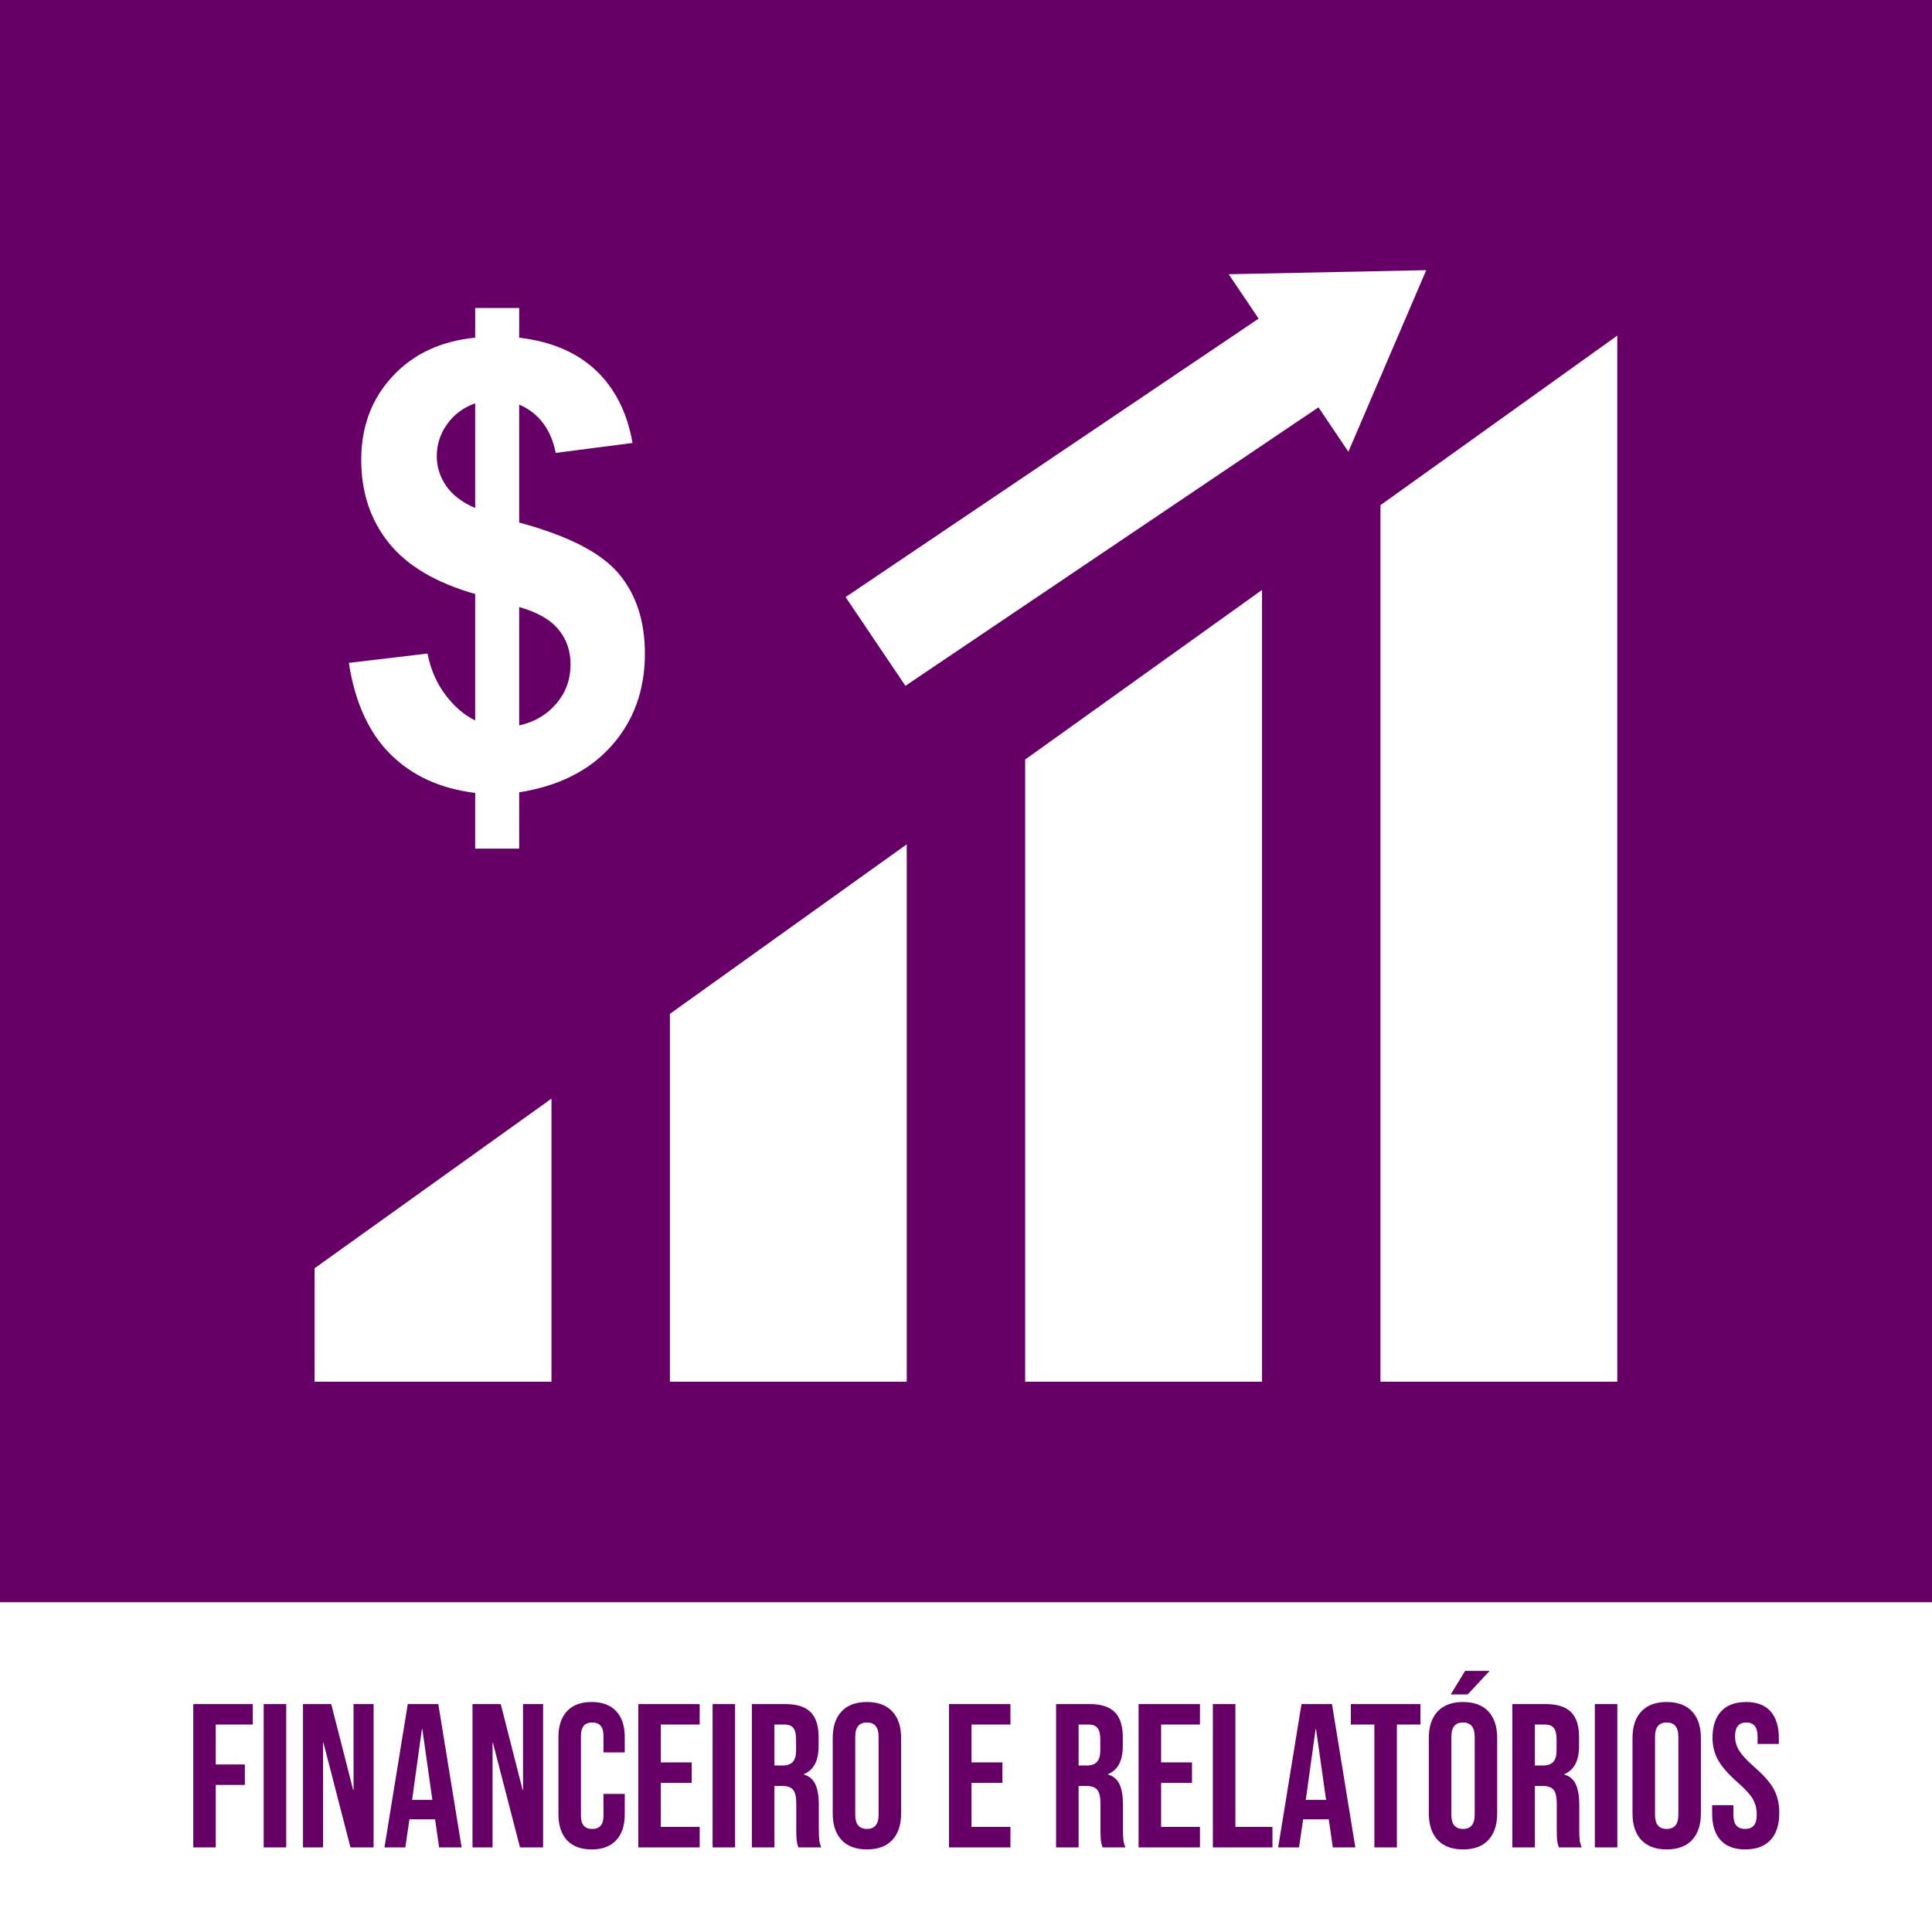 <?xml version="1.0" encoding="UTF-8"?>
<!DOCTYPE svg PUBLIC "-//W3C//DTD SVG 1.1//EN" "http://www.w3.org/Graphics/SVG/1.1/DTD/svg11.dtd">
<!-- Creator: CorelDRAW 2019 (64 Bit) -->
<svg xmlns="http://www.w3.org/2000/svg" xml:space="preserve" width="500px" height="500px" version="1.1" shape-rendering="geometricPrecision" text-rendering="geometricPrecision" image-rendering="optimizeQuality" fill-rule="evenodd" clip-rule="evenodd"
viewBox="0 0 500 500"
 xmlns:xlink="http://www.w3.org/1999/xlink">
 <g id="Camada_x0020_1">
  <g id="_2458215889008">
   <polygon fill="#660066" points="0,500 500,500 500,0 0,0 "/>
   <path fill="white" d="M357.26 130.74l0 226.85 61.29 0 0 -270.73 -61.29 43.88zm-275.84 197.48l0 29.37 61.3 0 0 -73.26 -61.3 43.89zm91.95 -65.83l0 95.2 61.29 0 0 -139.08 -61.29 43.88zm91.94 -65.82l0 161.02 61.3 0 0 -204.91 -61.3 43.89z"/>
   <path fill="white" fill-rule="nonzero" d="M234.32 177.49l106.9 -72.07 7.74 11.49 20.15 -46.99 -51.12 1.05 7.74 11.49 -106.89 72.06 15.48 22.97zm53.45 -36.03m57.32 -30.29m13.94 -17.76m-15.48 -22.96m-21.69 6.26m-49.58 41.78m-45.7 47.52z"/>
   <path fill="white" fill-rule="nonzero" d="M122.98 186.45l0 -32.72c-10.18,-2.91 -17.63,-7.32 -22.36,-13.23 -4.76,-5.93 -7.13,-13.09 -7.13,-21.53 0,-8.55 2.69,-15.74 8.07,-21.53 5.36,-5.83 12.5,-9.17 21.42,-10.05l0 -7.69 11.38 0 0 7.69c8.34,0.99 14.96,3.82 19.9,8.5 4.92,4.67 8.07,10.92 9.43,18.75l-19.87 2.57c-1.23,-6.15 -4.38,-10.31 -9.46,-12.51l0 30.54c12.58,3.37 21.16,7.78 25.7,13.14 4.57,5.4 6.84,12.32 6.84,20.76 0,9.43 -2.86,17.37 -8.6,23.83 -5.74,6.47 -13.71,10.47 -23.94,12.08l0 14.58 -11.38 0 0 -14.42c-8.98,-1.1 -16.27,-4.41 -21.91,-9.99 -5.63,-5.59 -9.21,-13.5 -10.79,-23.67l20.36 -2.41c0.83,4.17 2.4,7.75 4.7,10.77 2.3,3.02 4.83,5.18 7.64,6.54zm0 -82.07c-3.07,1.1 -5.48,2.89 -7.27,5.4 -1.79,2.51 -2.67,5.26 -2.67,8.28 0,2.75 0.8,5.32 2.43,7.7 1.63,2.35 4.14,4.27 7.51,5.71l0 -27.09zm11.38 83.36c3.93,-0.86 7.13,-2.73 9.59,-5.61 2.49,-2.89 3.71,-6.28 3.71,-10.21 0,-3.47 -1.04,-6.49 -3.12,-9 -2.06,-2.54 -5.45,-4.46 -10.18,-5.83l0 30.65z"/>
   <polygon fill="white" points="0,500 500,500 500,414.65 0,414.65 "/>
   <path fill="#660066" fill-rule="nonzero" d="M50.02 441.01l15.41 0 0 5.3 -9.59 0 0 10.33 7.53 0 0 5.3 -7.53 0 0 16.16 -5.82 0 0 -37.09zm18.22 0l5.83 0 0 37.09 -5.83 0 0 -37.09zm10.17 0l7.31 0 5.67 22.2 0.11 0 0 -22.2 5.19 0 0 37.09 -5.99 0 -6.99 -27.07 -0.11 0 0 27.07 -5.19 0 0 -37.09zm27.12 0l7.9 0 6.04 37.09 -5.83 0 -1.06 -7.37 0 0.11 -6.62 0 -1.06 7.26 -5.4 0 6.03 -37.09zm6.36 24.8l-2.59 -18.33 -0.11 0 -2.54 18.33 5.24 0zm10.39 -24.8l7.31 0 5.66 22.2 0.11 0 0 -22.2 5.19 0 0 37.09 -5.98 0 -7 -27.07 -0.1 0 0 27.07 -5.19 0 0 -37.09zm30.83 37.62c-2.79,0 -4.92,-0.8 -6.39,-2.39 -1.46,-1.59 -2.2,-3.83 -2.2,-6.73l0 -19.91c0,-2.9 0.74,-5.14 2.2,-6.73 1.47,-1.59 3.6,-2.39 6.39,-2.39 2.79,0 4.91,0.8 6.38,2.39 1.47,1.59 2.2,3.83 2.2,6.73l0 3.92 -5.51 0 0 -4.3c0,-2.29 -0.97,-3.44 -2.91,-3.44 -1.95,0 -2.92,1.15 -2.92,3.44l0 20.72c0,2.26 0.97,3.39 2.92,3.39 1.94,0 2.91,-1.13 2.91,-3.39l0 -5.67 5.51 0 0 5.24c0,2.9 -0.73,5.14 -2.2,6.73 -1.47,1.59 -3.59,2.39 -6.38,2.39zm12.08 -37.62l15.89 0 0 5.3 -10.07 0 0 9.8 8 0 0 5.3 -8 0 0 11.39 10.07 0 0 5.3 -15.89 0 0 -37.09zm19.23 0l5.82 0 0 37.09 -5.82 0 0 -37.09zm10.17 0l8.63 0c3.01,0 5.2,0.7 6.57,2.1 1.38,1.39 2.07,3.54 2.07,6.43l0 2.28c0,3.85 -1.27,6.29 -3.82,7.31l0 0.11c1.42,0.42 2.41,1.29 3,2.59 0.58,1.31 0.87,3.06 0.87,5.25l0 6.51c0,1.06 0.04,1.92 0.11,2.57 0.07,0.66 0.24,1.3 0.53,1.94l-5.94 0c-0.21,-0.6 -0.35,-1.17 -0.42,-1.7 -0.07,-0.53 -0.11,-1.48 -0.11,-2.86l0 -6.78c0,-1.7 -0.27,-2.88 -0.82,-3.55 -0.54,-0.67 -1.49,-1.01 -2.83,-1.01l-2.01 0 0 15.9 -5.83 0 0 -37.09zm7.94 15.9c1.17,0 2.04,-0.3 2.63,-0.91 0.58,-0.6 0.87,-1.6 0.87,-3.01l0 -2.86c0,-1.35 -0.24,-2.32 -0.71,-2.92 -0.48,-0.6 -1.23,-0.9 -2.26,-0.9l-2.64 0 0 10.6 2.11 0zm21.83 21.72c-2.86,0 -5.05,-0.82 -6.57,-2.44 -1.52,-1.63 -2.28,-3.92 -2.28,-6.89l0 -19.49c0,-2.97 0.76,-5.27 2.28,-6.89 1.52,-1.62 3.71,-2.44 6.57,-2.44 2.86,0 5.05,0.82 6.57,2.44 1.52,1.62 2.28,3.92 2.28,6.89l0 19.49c0,2.97 -0.76,5.26 -2.28,6.89 -1.52,1.62 -3.71,2.44 -6.57,2.44zm0 -5.3c2.01,0 3.02,-1.22 3.02,-3.66l0 -20.23c0,-2.44 -1.01,-3.66 -3.02,-3.66 -2.01,0 -3.02,1.22 -3.02,3.66l0 20.23c0,2.44 1.01,3.66 3.02,3.66zm21.24 -32.32l15.9 0 0 5.3 -10.07 0 0 9.8 8 0 0 5.3 -8 0 0 11.39 10.07 0 0 5.3 -15.9 0 0 -37.09zm27.71 0l8.63 0c3.01,0 5.2,0.7 6.57,2.1 1.38,1.39 2.07,3.54 2.07,6.43l0 2.28c0,3.85 -1.27,6.29 -3.81,7.31l0 0.11c1.41,0.42 2.4,1.29 2.99,2.59 0.58,1.31 0.87,3.06 0.87,5.25l0 6.51c0,1.06 0.04,1.92 0.11,2.57 0.07,0.66 0.25,1.3 0.53,1.94l-5.93 0c-0.22,-0.6 -0.36,-1.17 -0.43,-1.7 -0.07,-0.53 -0.11,-1.48 -0.11,-2.86l0 -6.78c0,-1.7 -0.27,-2.88 -0.82,-3.55 -0.54,-0.67 -1.49,-1.01 -2.83,-1.01l-2.01 0 0 15.9 -5.83 0 0 -37.09zm7.95 15.9c1.16,0 2.04,-0.3 2.62,-0.91 0.58,-0.6 0.87,-1.6 0.87,-3.01l0 -2.86c0,-1.35 -0.24,-2.32 -0.71,-2.92 -0.48,-0.6 -1.23,-0.9 -2.26,-0.9l-2.64 0 0 10.6 2.12 0zm13.4 -15.9l15.89 0 0 5.3 -10.06 0 0 9.8 8 0 0 5.3 -8 0 0 11.39 10.06 0 0 5.3 -15.89 0 0 -37.09zm19.23 0l5.83 0 0 31.79 9.59 0 0 5.3 -15.42 0 0 -37.09zm22.94 0l7.89 0 6.04 37.09 -5.83 0 -1.06 -7.37 0 0.11 -6.62 0 -1.06 7.26 -5.4 0 6.04 -37.09zm6.36 24.8l-2.6 -18.33 -0.11 0 -2.54 18.33 5.25 0zm12.5 -19.5l-6.09 0 0 -5.3 18.01 0 0 5.3 -6.09 0 0 31.79 -5.83 0 0 -31.79zm22.94 32.32c-2.86,0 -5.05,-0.82 -6.57,-2.44 -1.52,-1.63 -2.28,-3.92 -2.28,-6.89l0 -19.49c0,-2.97 0.76,-5.27 2.28,-6.89 1.52,-1.62 3.71,-2.44 6.57,-2.44 2.86,0 5.05,0.82 6.57,2.44 1.51,1.62 2.27,3.92 2.27,6.89l0 19.49c0,2.97 -0.76,5.26 -2.27,6.89 -1.52,1.62 -3.71,2.44 -6.57,2.44zm0 -5.3c2.01,0 3.02,-1.22 3.02,-3.66l0 -20.23c0,-2.44 -1.01,-3.66 -3.02,-3.66 -2.02,0 -3.02,1.22 -3.02,3.66l0 20.23c0,2.44 1,3.66 3.02,3.66zm0.53 -40.9l6.35 0 -5.67 6.09 -4.39 0 3.71 -6.09zm12.23 8.58l8.64 0c3,0 5.19,0.7 6.57,2.1 1.38,1.39 2.06,3.54 2.06,6.43l0 2.28c0,3.85 -1.27,6.29 -3.81,7.31l0 0.11c1.41,0.42 2.41,1.29 2.99,2.59 0.59,1.31 0.88,3.06 0.88,5.25l0 6.51c0,1.06 0.03,1.92 0.1,2.57 0.07,0.66 0.25,1.3 0.53,1.94l-5.93 0c-0.21,-0.6 -0.35,-1.17 -0.42,-1.7 -0.08,-0.53 -0.11,-1.48 -0.11,-2.86l0 -6.78c0,-1.7 -0.27,-2.88 -0.82,-3.55 -0.55,-0.67 -1.49,-1.01 -2.84,-1.01l-2.01 0 0 15.9 -5.83 0 0 -37.09zm7.95 15.9c1.17,0 2.04,-0.3 2.62,-0.91 0.59,-0.6 0.88,-1.6 0.88,-3.01l0 -2.86c0,-1.35 -0.24,-2.32 -0.72,-2.92 -0.48,-0.6 -1.23,-0.9 -2.25,-0.9l-2.65 0 0 10.6 2.12 0zm13.4 -15.9l5.83 0 0 37.09 -5.83 0 0 -37.09zm18.6 37.62c-2.86,0 -5.05,-0.82 -6.57,-2.44 -1.52,-1.63 -2.28,-3.92 -2.28,-6.89l0 -19.49c0,-2.97 0.76,-5.27 2.28,-6.89 1.52,-1.62 3.71,-2.44 6.57,-2.44 2.86,0 5.05,0.82 6.57,2.44 1.52,1.62 2.28,3.92 2.28,6.89l0 19.49c0,2.97 -0.76,5.26 -2.28,6.89 -1.52,1.62 -3.71,2.44 -6.57,2.44zm0 -5.3c2.01,0 3.02,-1.22 3.02,-3.66l0 -20.23c0,-2.44 -1.01,-3.66 -3.02,-3.66 -2.02,0 -3.02,1.22 -3.02,3.66l0 20.23c0,2.44 1,3.66 3.02,3.66zm20.34 5.3c-2.82,0 -4.96,-0.81 -6.41,-2.41 -1.45,-1.61 -2.17,-3.92 -2.17,-6.92l0 -2.12 5.51 0 0 2.55c0,2.4 1.01,3.6 3.02,3.6 0.99,0 1.74,-0.29 2.25,-0.88 0.51,-0.58 0.77,-1.52 0.77,-2.83 0,-1.55 -0.36,-2.92 -1.06,-4.11 -0.71,-1.18 -2.02,-2.6 -3.92,-4.26 -2.4,-2.12 -4.08,-4.04 -5.03,-5.75 -0.96,-1.71 -1.44,-3.64 -1.44,-5.8 0,-2.93 0.75,-5.2 2.23,-6.81 1.48,-1.6 3.64,-2.41 6.46,-2.41 2.79,0 4.9,0.81 6.33,2.41 1.43,1.61 2.15,3.92 2.15,6.92l0 1.53 -5.51 0 0 -1.9c0,-1.28 -0.25,-2.2 -0.74,-2.78 -0.5,-0.59 -1.22,-0.88 -2.17,-0.88 -1.95,0 -2.92,1.18 -2.92,3.55 0,1.34 0.36,2.6 1.09,3.76 0.72,1.17 2.04,2.58 3.94,4.24 2.44,2.12 4.12,4.04 5.04,5.77 0.92,1.73 1.38,3.77 1.38,6.1 0,3.03 -0.76,5.36 -2.26,6.99 -1.5,1.62 -3.68,2.44 -6.54,2.44z"/>
  </g>
 </g>
</svg>
